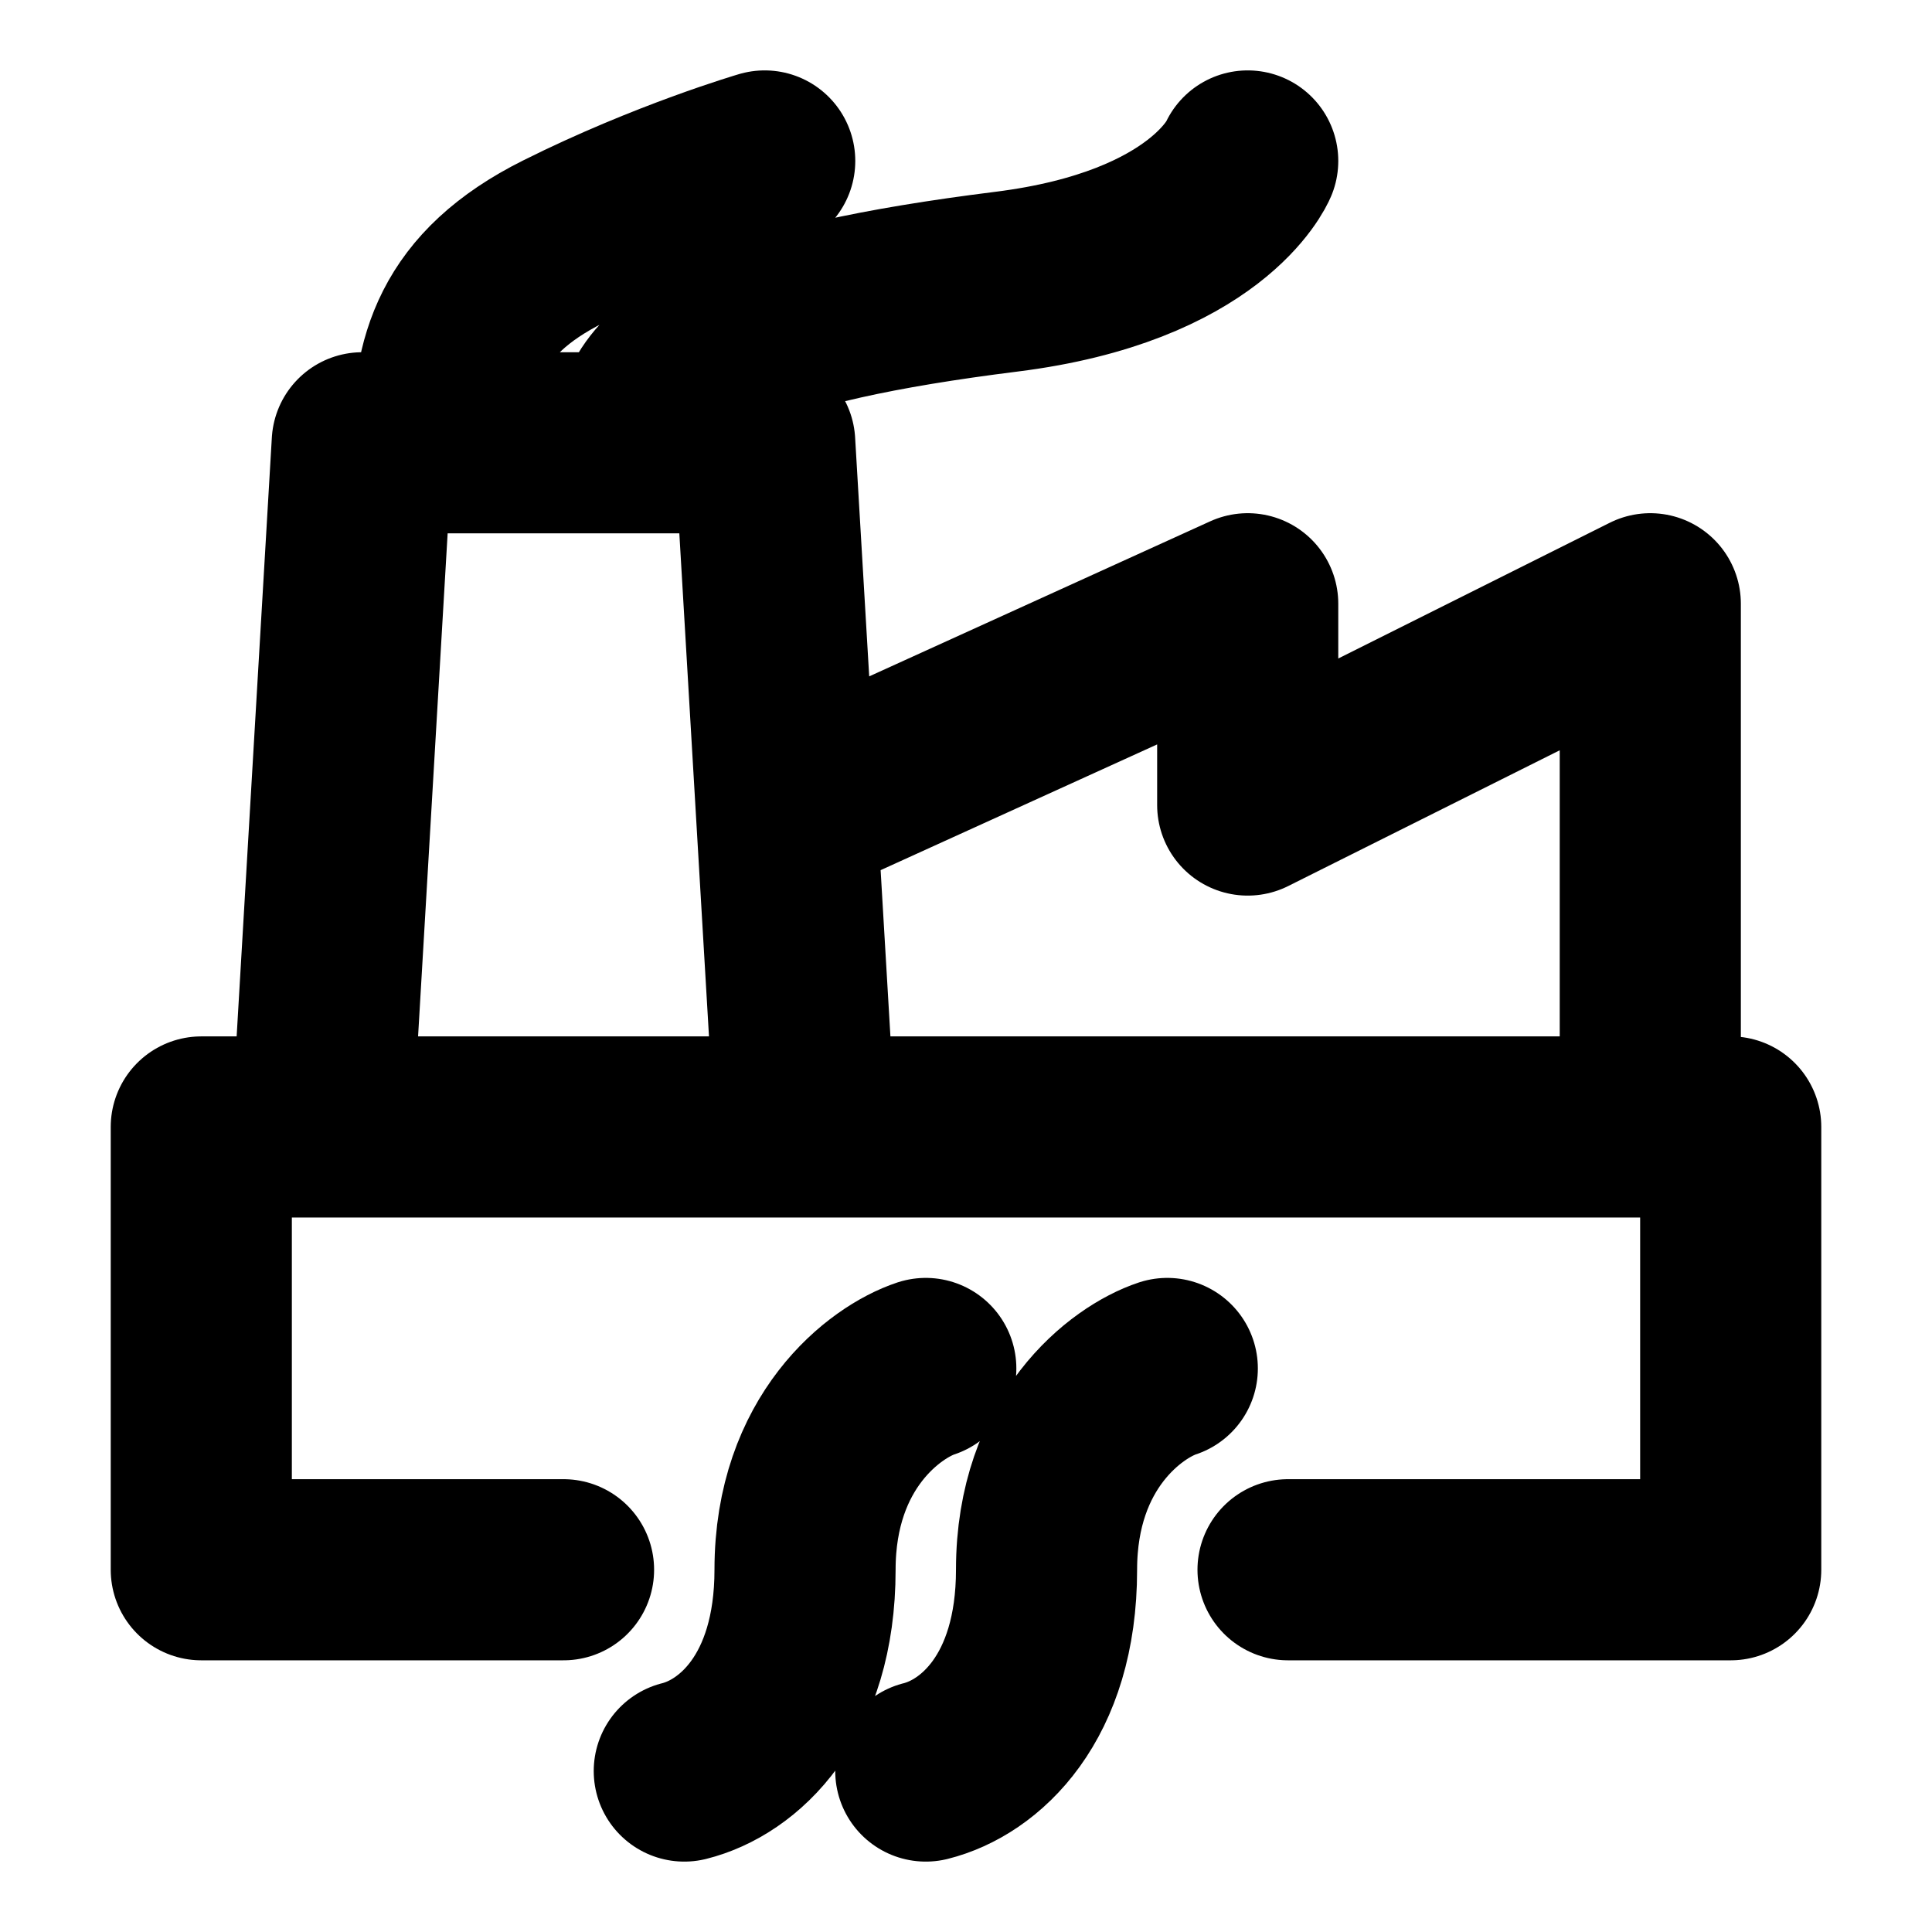 <svg xmlns="http://www.w3.org/2000/svg" fill="none" viewBox="0 0 16 16" stroke-width="1.5" stroke="currentColor" aria-hidden="true" data-slot="icon">
  <path stroke-linecap="round" stroke-linejoin="round" d="M4.667 13h-3V9.333h12.666V13h-3.666m-5 1.667c.444-.111 1-.6 1-1.667 0-1.067.666-1.556 1-1.667m0 3.334c.444-.111 1-.6 1-1.667 0-1.067.666-1.556 1-1.667M6.667 9.333h-4L3 3.667h3.333l.334 5.666Zm0 0h7V5l-3.334 1.667V5L6.667 6.667M5.333 3.667c0-.667.867-1.067 3-1.334 1.667-.208 2-1 2-1M3.667 3.667c0-.667.133-1.234 1-1.667.866-.433 1.666-.667 1.666-.667"/>
</svg>

